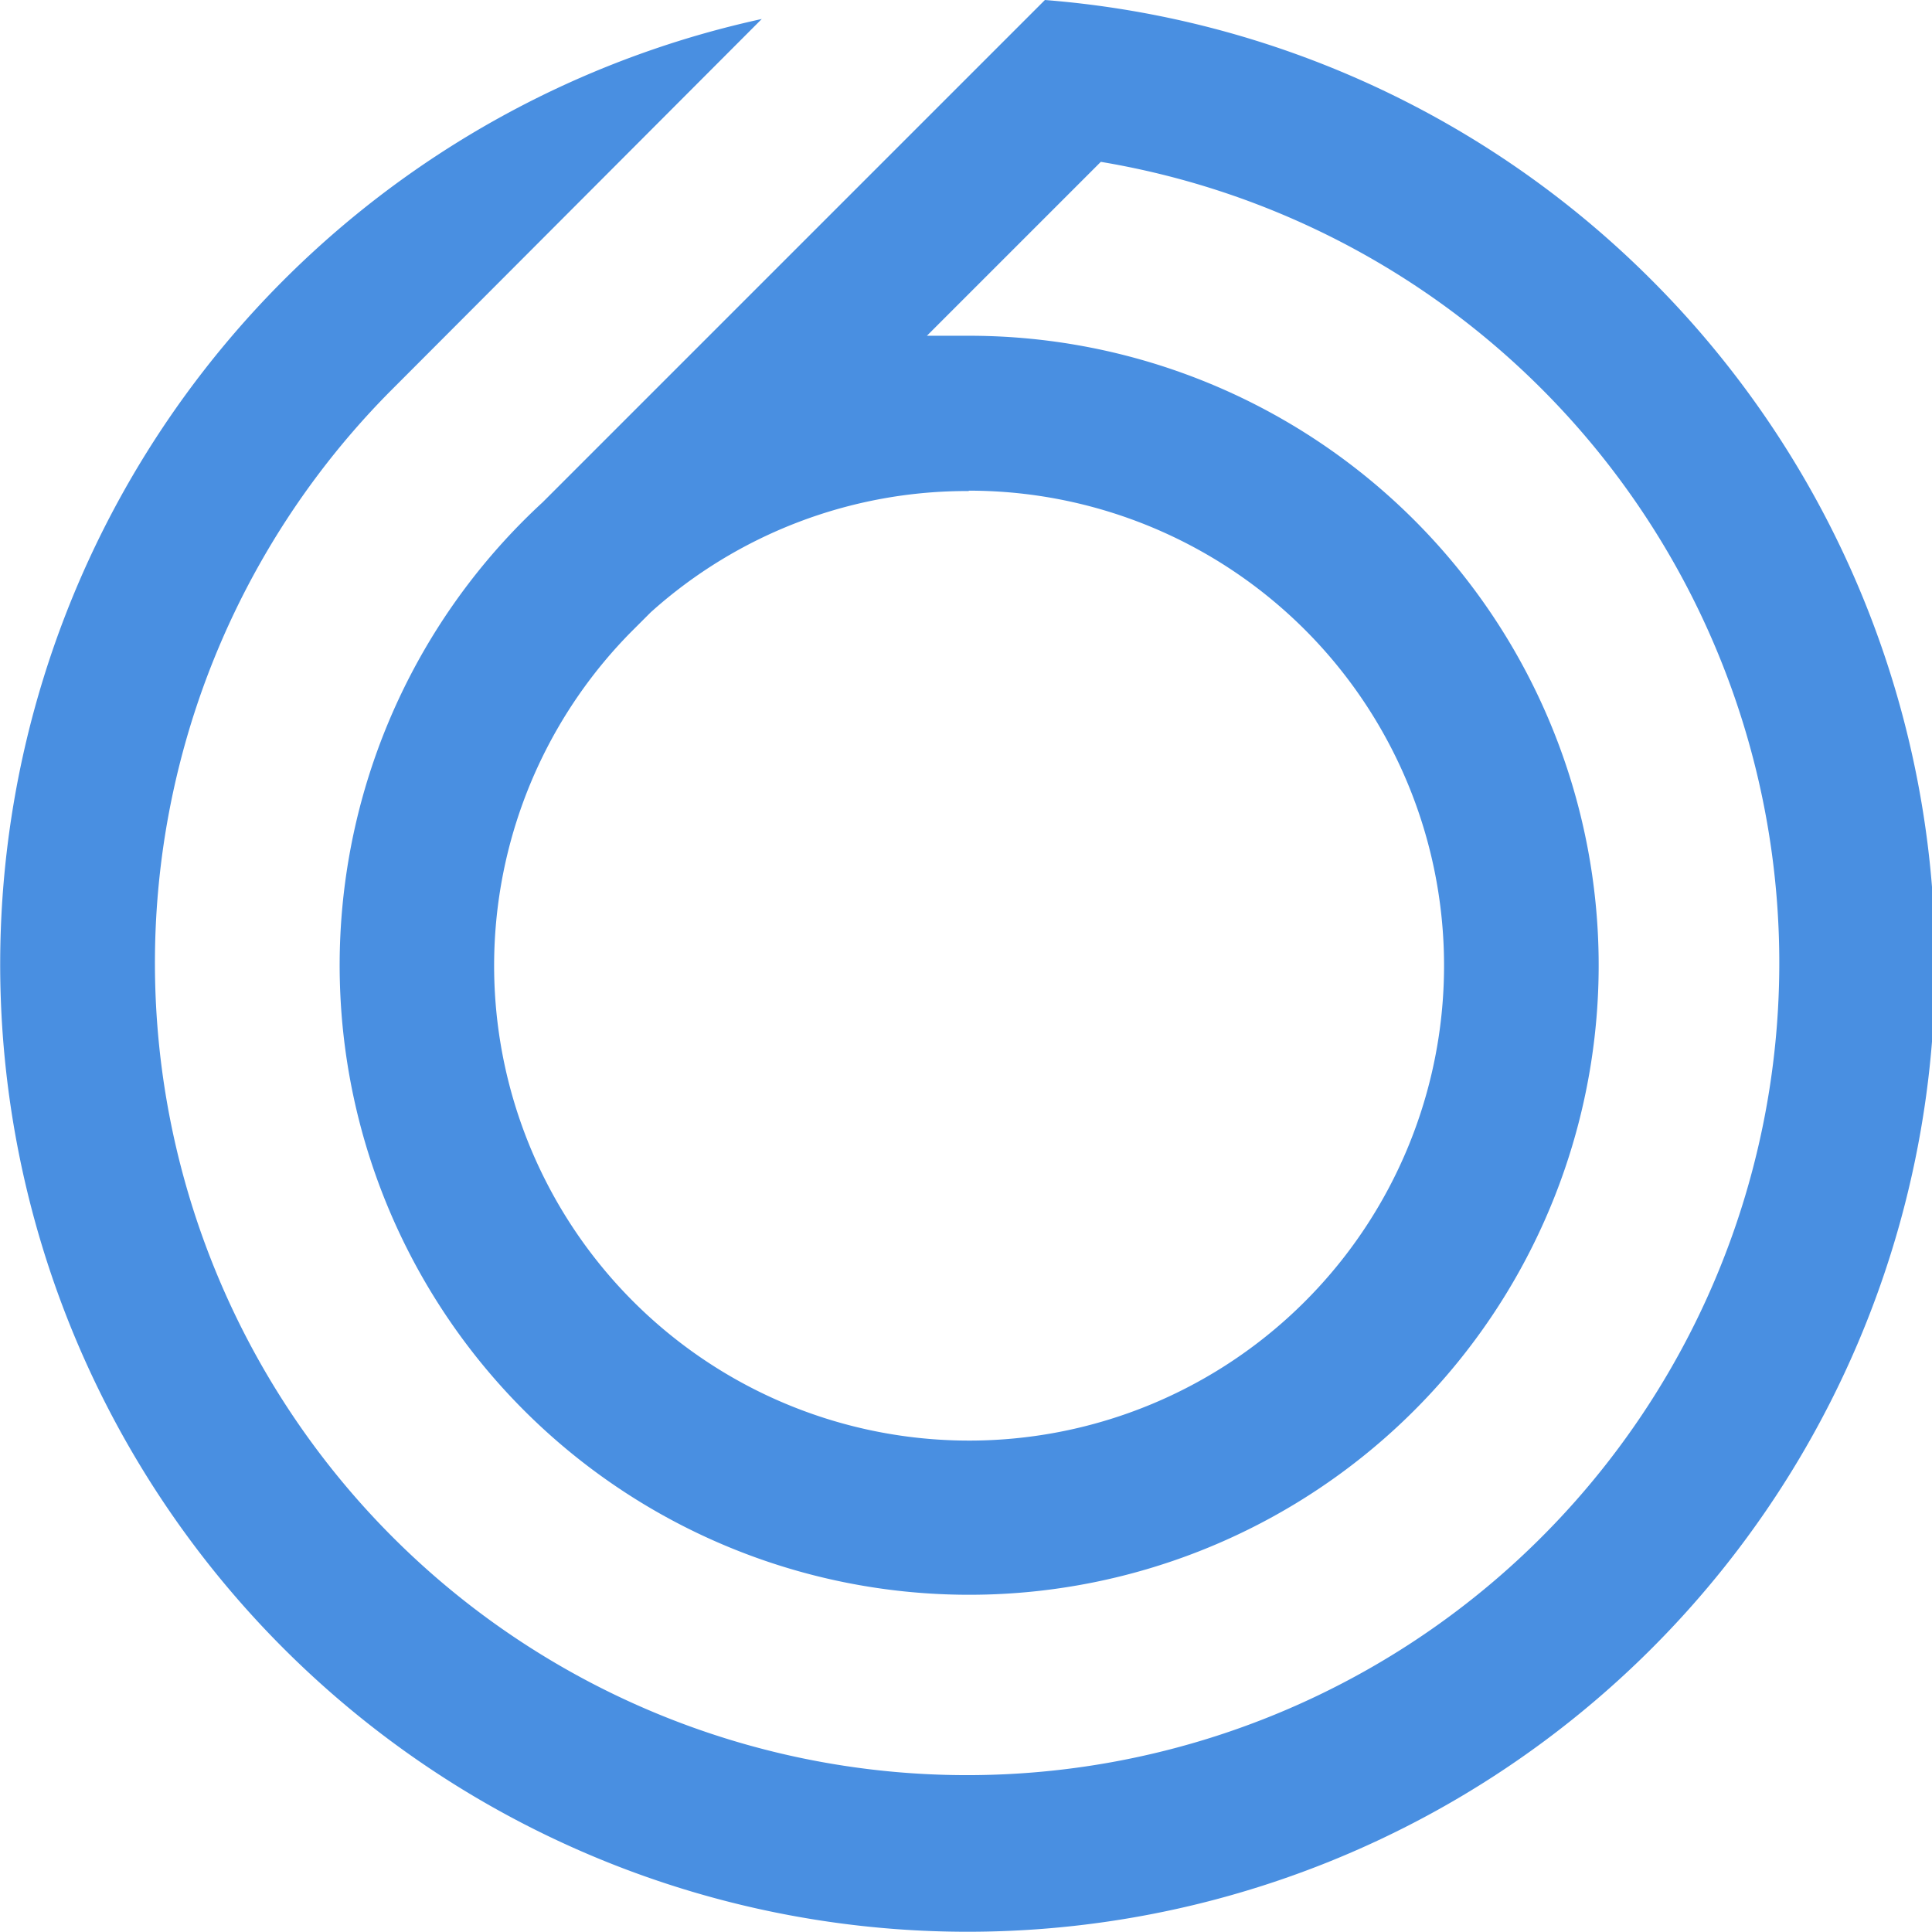 <svg id="Layer_1" data-name="Layer 1" xmlns="http://www.w3.org/2000/svg" viewBox="0 0 52.88 52.88" fill="#498FE1">
  <title>logo-solo</title>
  <path d="M48.24,10.67A26.38,26.38,0,0,0,31.63,3l0,0L17.88,16.75a17.23,17.23,0,1,0,11.66-4.56c-0.38,
        0-.76,0-1.14,0l4.76-4.76a22.23,22.23,0,1,1-19.48,6.31L23.88,3.52A26.48,26.48,0,1,0,48.24,10.67Zm-18.7,5.76a13,13,
        0,1,1-9.23,3.86h0l0.53-.53A12.94,12.94,0,0,1,29.55,16.44Z"
        transform="translate(-3.03 -3)"/>
</svg>
